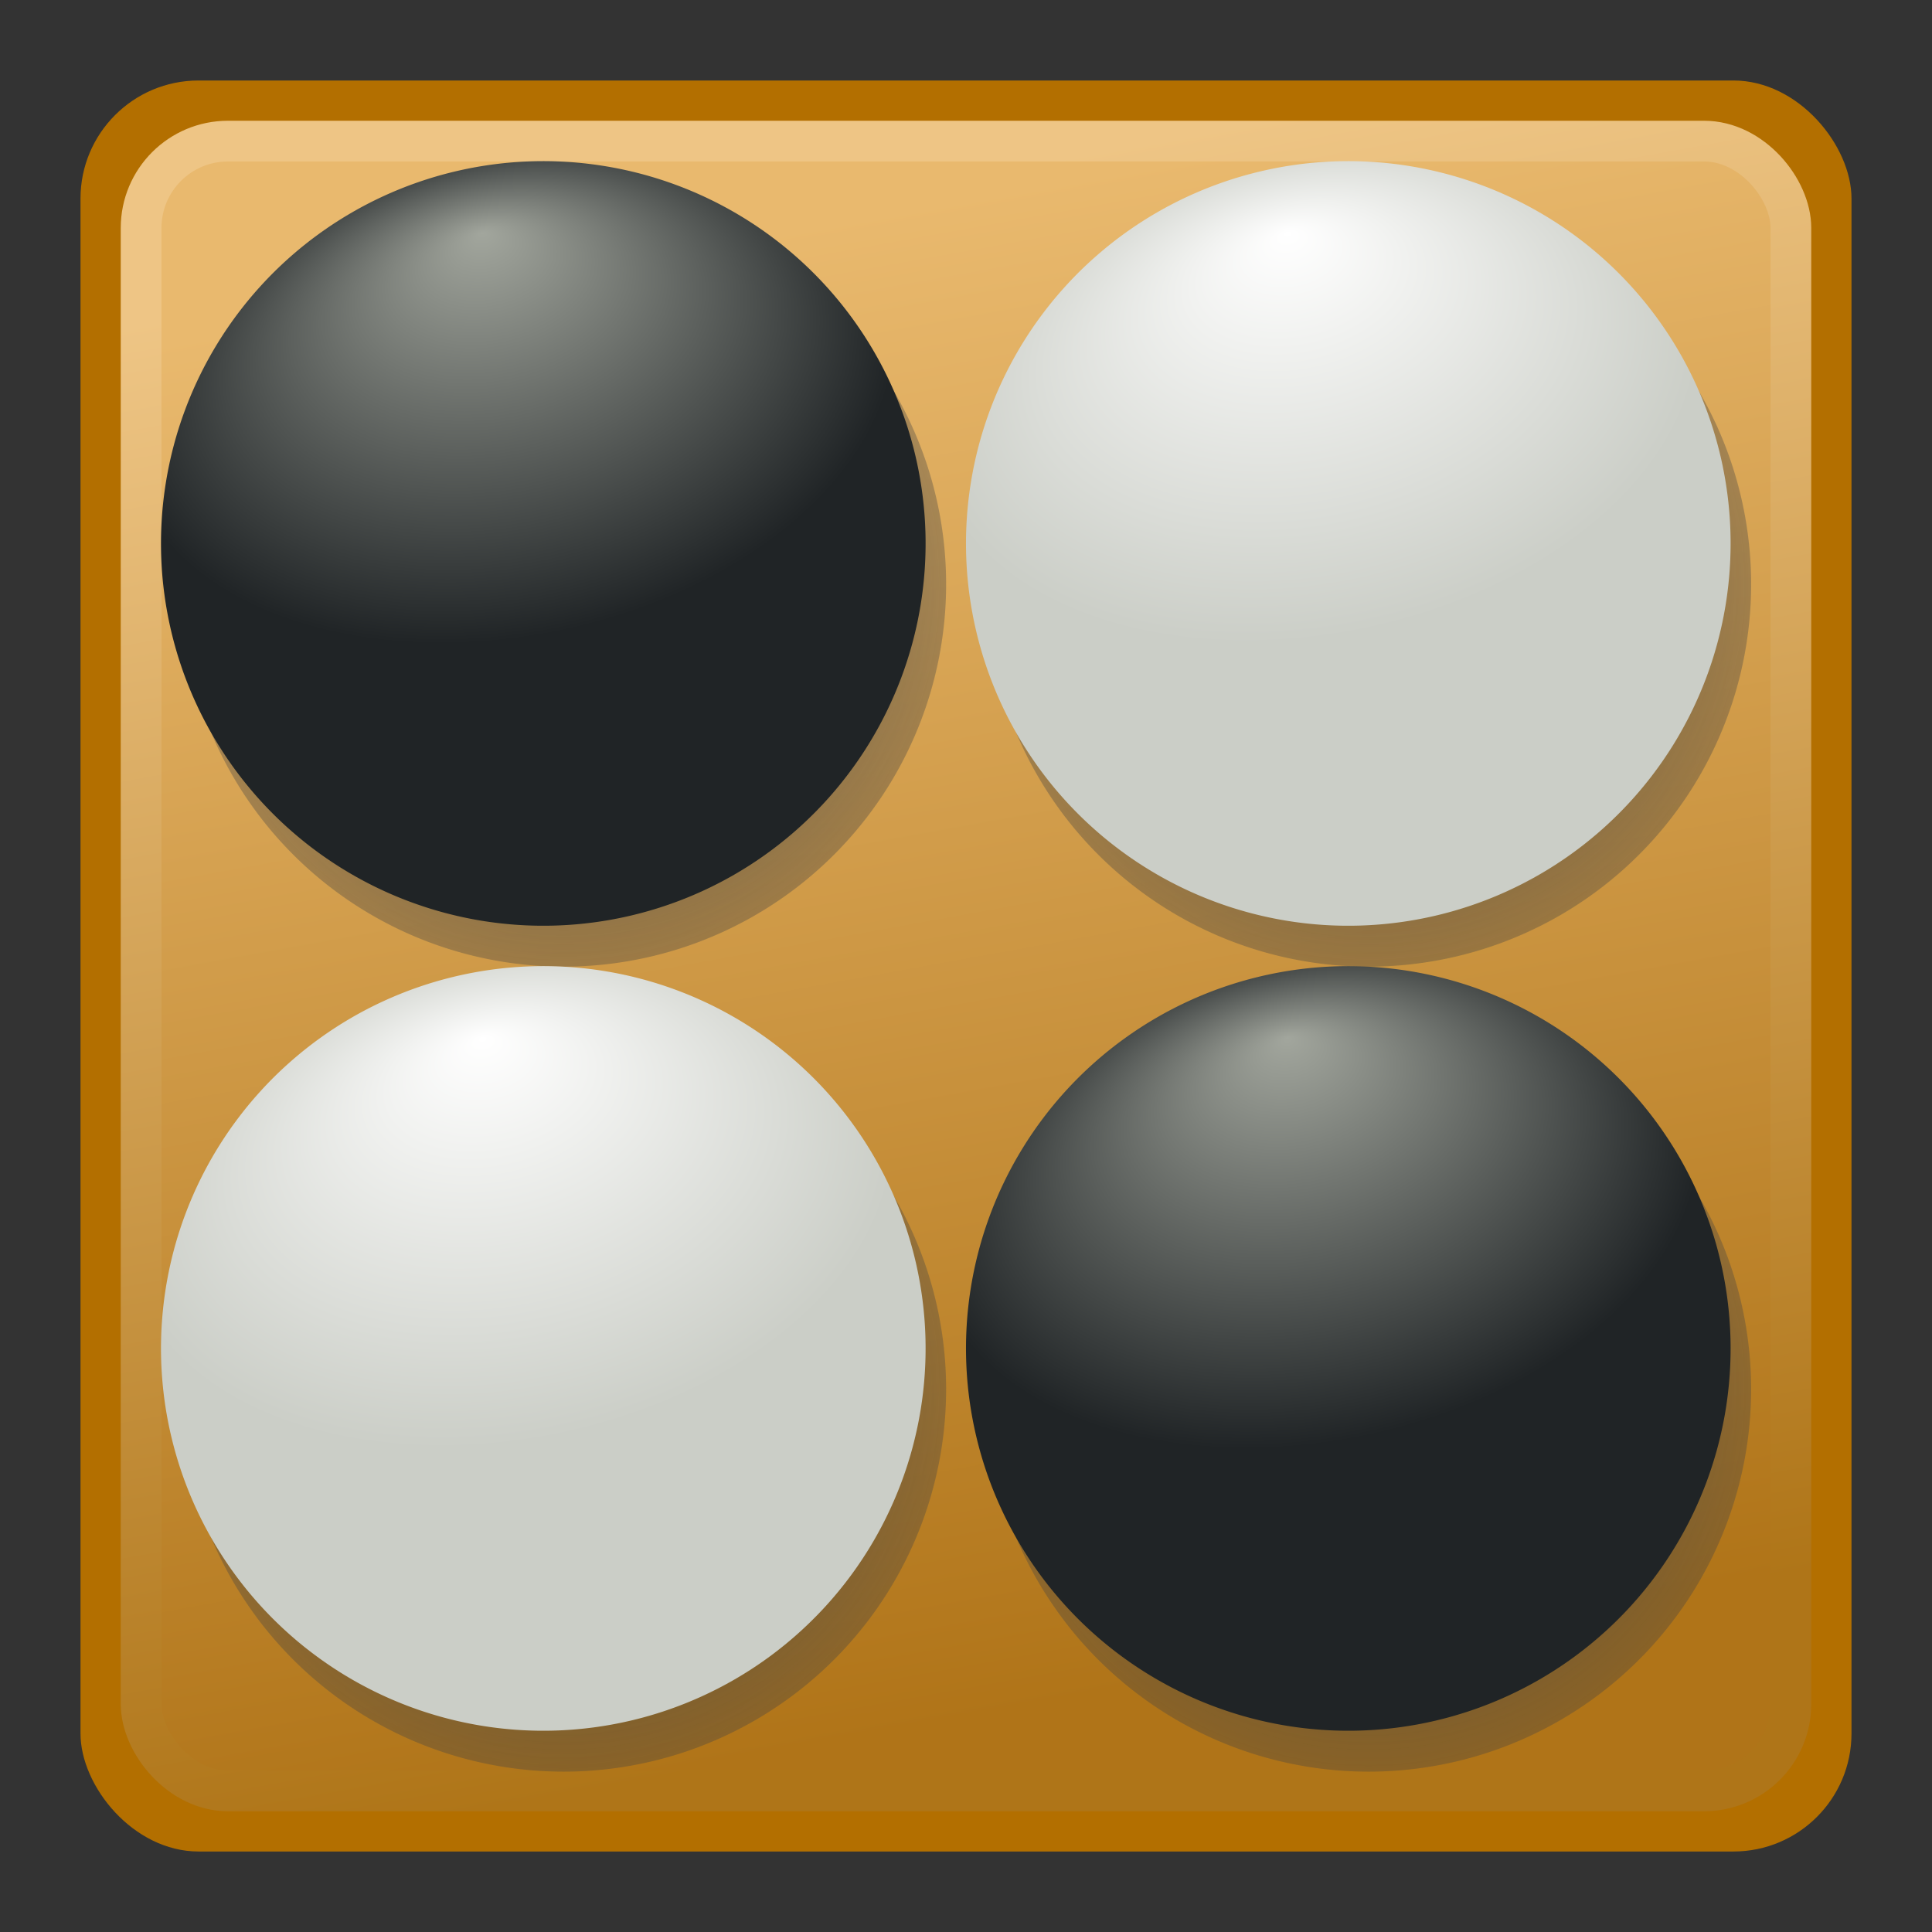 <?xml version="1.0" encoding="UTF-8" standalone="no"?>
<!-- Created with Inkscape (http://www.inkscape.org/) -->
<svg
   xmlns:dc="http://purl.org/dc/elements/1.1/"
   xmlns:cc="http://web.resource.org/cc/"
   xmlns:rdf="http://www.w3.org/1999/02/22-rdf-syntax-ns#"
   xmlns:svg="http://www.w3.org/2000/svg"
   xmlns="http://www.w3.org/2000/svg"
   xmlns:xlink="http://www.w3.org/1999/xlink"
   xmlns:sodipodi="http://sodipodi.sourceforge.net/DTD/sodipodi-0.dtd"
   xmlns:inkscape="http://www.inkscape.org/namespaces/inkscape"
   width="48px"
   height="48px"
   id="svg2797"
   sodipodi:version="0.32"
   inkscape:version="0.44.1"
   sodipodi:docbase="/home/markus/gogui/src/net/sf/gogui/images"
   sodipodi:docname="gogui.svg">
  <rect width="100%" height="100%" fill="#333333" stroke="none"/>
  <defs
     id="defs2799">
    <linearGradient
       inkscape:collect="always"
       id="linearGradient2936">
      <stop
         style="stop-color:white;stop-opacity:1"
         offset="0"
         id="stop2938" />
      <stop
         style="stop-color:#cbcec7;stop-opacity:1"
         offset="1"
         id="stop2940" />
    </linearGradient>
    <linearGradient
       id="linearGradient2930"
       inkscape:collect="always">
      <stop
         id="stop2932"
         offset="0"
         style="stop-color:#a2a69d;stop-opacity:1" />
      <stop
         id="stop2934"
         offset="1"
         style="stop-color:#202426;stop-opacity:1" />
    </linearGradient>
    <linearGradient
       id="linearGradient1966"
       inkscape:collect="always">
      <stop
         id="stop1968"
         offset="0"
         style="stop-color:#eeeeec;stop-opacity:1" />
      <stop
         id="stop1970"
         offset="1"
         style="stop-color:#babdb6;stop-opacity:1" />
    </linearGradient>
    <linearGradient
       inkscape:collect="always"
       id="linearGradient1947">
      <stop
         style="stop-color:#babdb6;stop-opacity:1"
         offset="0"
         id="stop1949" />
      <stop
         style="stop-color:#2e3436;stop-opacity:1"
         offset="1"
         id="stop1951" />
    </linearGradient>
    <linearGradient
       id="linearGradient3759"
       inkscape:collect="always">
      <stop
         id="stop3761"
         offset="0"
         style="stop-color:#555753;stop-opacity:1;" />
      <stop
         id="stop3763"
         offset="1"
         style="stop-color:#424242;stop-opacity:0.358" />
    </linearGradient>
    <linearGradient
       inkscape:collect="always"
       id="linearGradient3702">
      <stop
         style="stop-color:#e9b96e;stop-opacity:1;"
         offset="0"
         id="stop3704" />
      <stop
         style="stop-color:#b07418;stop-opacity:1"
         offset="1"
         id="stop3706" />
    </linearGradient>
    <linearGradient
       inkscape:collect="always"
       id="linearGradient17872">
      <stop
         style="stop-color:#af7518;stop-opacity:1"
         offset="0"
         id="stop17874" />
      <stop
         style="stop-color:#eec585;stop-opacity:1"
         offset="1"
         id="stop17876" />
    </linearGradient>
    <radialGradient
       inkscape:collect="always"
       xlink:href="#linearGradient3759"
       id="radialGradient3723"
       cx="24.182"
       cy="44.181"
       fx="24.182"
       fy="44.181"
       r="9.521"
       gradientTransform="matrix(1,0,0,1,0,-5.119649e-3)"
       gradientUnits="userSpaceOnUse" />
    <radialGradient
       inkscape:collect="always"
       xlink:href="#linearGradient3759"
       id="radialGradient3769"
       gradientUnits="userSpaceOnUse"
       gradientTransform="matrix(1,0,0,1,0,-5.119649e-3)"
       cx="24.182"
       cy="44.181"
       fx="24.182"
       fy="44.181"
       r="9.521" />
    <radialGradient
       inkscape:collect="always"
       xlink:href="#linearGradient3759"
       id="radialGradient3773"
       gradientUnits="userSpaceOnUse"
       gradientTransform="matrix(1,0,0,1,0,-5.119649e-3)"
       cx="24.182"
       cy="44.181"
       fx="24.182"
       fy="44.181"
       r="9.521" />
    <radialGradient
       inkscape:collect="always"
       xlink:href="#linearGradient3759"
       id="radialGradient3777"
       gradientUnits="userSpaceOnUse"
       gradientTransform="matrix(1,0,0,1,0,-5.119649e-3)"
       cx="24.182"
       cy="44.181"
       fx="24.182"
       fy="44.181"
       r="9.521" />
    <radialGradient
       inkscape:collect="always"
       xlink:href="#linearGradient2930"
       id="radialGradient1945"
       gradientUnits="userSpaceOnUse"
       gradientTransform="matrix(1.043,-0.217,0.14,0.672,-5.19,16.905)"
       cx="23.571"
       cy="33.886"
       fx="23.691"
       fy="28.025"
       r="9.457" />
    <radialGradient
       inkscape:collect="always"
       xlink:href="#linearGradient2936"
       id="radialGradient1959"
       gradientUnits="userSpaceOnUse"
       gradientTransform="matrix(1.043,-0.217,0.14,0.672,-5.19,16.905)"
       cx="23.571"
       cy="33.886"
       fx="23.691"
       fy="28.025"
       r="9.457" />
    <radialGradient
       inkscape:collect="always"
       xlink:href="#linearGradient1947"
       id="radialGradient1964"
       gradientUnits="userSpaceOnUse"
       gradientTransform="matrix(1.043,-0.217,0.14,0.672,-5.19,16.905)"
       cx="23.571"
       cy="33.886"
       fx="23.691"
       fy="28.025"
       r="9.457" />
    <radialGradient
       inkscape:collect="always"
       xlink:href="#linearGradient1966"
       id="radialGradient1974"
       gradientUnits="userSpaceOnUse"
       gradientTransform="matrix(1.043,-0.217,0.14,0.672,-5.19,16.905)"
       cx="23.571"
       cy="33.886"
       fx="23.691"
       fy="28.025"
       r="9.457" />
    <linearGradient
       inkscape:collect="always"
       xlink:href="#linearGradient3702"
       id="linearGradient2040"
       gradientUnits="userSpaceOnUse"
       gradientTransform="matrix(1.012,0,0,1.012,-0.28,-0.28)"
       x1="19"
       y1="5.99"
       x2="25.543"
       y2="42.251" />
    <linearGradient
       inkscape:collect="always"
       xlink:href="#linearGradient17872"
       id="linearGradient2042"
       gradientUnits="userSpaceOnUse"
       gradientTransform="matrix(0.695,0,0,0.695,1.478,1.42)"
       x1="36.875"
       y1="58.844"
       x2="27.119"
       y2="5.08" />
    <radialGradient
       inkscape:collect="always"
       xlink:href="#linearGradient2930"
       id="radialGradient2944"
       gradientUnits="userSpaceOnUse"
       gradientTransform="matrix(1.043,-0.217,0.14,0.672,-5.19,16.905)"
       cx="23.571"
       cy="33.886"
       fx="23.691"
       fy="28.025"
       r="9.457" />
    <radialGradient
       inkscape:collect="always"
       xlink:href="#linearGradient2936"
       id="radialGradient2948"
       gradientUnits="userSpaceOnUse"
       gradientTransform="matrix(1.043,-0.217,0.14,0.672,-5.19,16.905)"
       cx="23.571"
       cy="33.886"
       fx="23.691"
       fy="28.025"
       r="9.457" />
  </defs>
  <sodipodi:namedview
     id="base"
     pagecolor="#ffffff"
     bordercolor="#666666"
     borderopacity="1.0"
     inkscape:pageopacity="0.0"
     inkscape:pageshadow="2"
     inkscape:zoom="12.4375"
     inkscape:cx="24"
     inkscape:cy="24.056281"
     inkscape:current-layer="layer1"
     showgrid="true"
     inkscape:grid-bbox="true"
     inkscape:document-units="px"
     gridempspacing="2"
     gridspacingx="0.5px"
     gridspacingy="0.5px"
     inkscape:object-bbox="false"
     objecttolerance="10000"
     gridtolerance="10000"
     guidetolerance="10000"
     inkscape:window-width="868"
     inkscape:window-height="800"
     inkscape:window-x="46"
     inkscape:window-y="171" />
  <g
     id="layer1"
     inkscape:label="Layer 1"
     inkscape:groupmode="layer">
    <rect
       style="fill:#b36f00;fill-opacity:1;stroke:none;stroke-width:1;stroke-linecap:round;stroke-linejoin:miter;stroke-miterlimit:4;stroke-dasharray:none;stroke-opacity:1;display:inline"
       id="rect3684"
       width="44"
       height="44"
       x="2"
       y="2"
       ry="2.933"
       rx="2.933" />
    <rect
       style="fill:url(#linearGradient2040);fill-opacity:1;stroke:url(#linearGradient2042);stroke-width:1.012;stroke-linecap:round;stroke-linejoin:round;stroke-miterlimit:4;stroke-dasharray:none;stroke-opacity:1;display:inline"
       id="rect5706"
       width="40.988"
       height="40.988"
       x="3.506"
       y="3.506"
       ry="2.157"
       rx="2.157" />
    <path
       sodipodi:type="arc"
       style="fill:url(#radialGradient3723);fill-opacity:1;stroke:none;stroke-linecap:round;stroke-linejoin:round;stroke-opacity:0.498;display:inline"
       id="path8507"
       sodipodi:cx="24.181818"
       sodipodi:cy="44.18182"
       sodipodi:rx="9.5215464"
       sodipodi:ry="9.5215464"
       d="M 31.943,38.666 A 9.522,9.522 0 1 1 31.871,38.566"
       sodipodi:start="5.6653514"
       sodipodi:end="11.93557"
       sodipodi:open="true"
       transform="matrix(0.998,0,0,0.998,-10.128,-29.578)" />
    <path
       sodipodi:type="arc"
       style="fill:url(#radialGradient1945);fill-opacity:1;stroke:none;stroke-linecap:round;stroke-linejoin:round;stroke-opacity:0.498;display:inline"
       id="path9460"
       sodipodi:cx="25.013903"
       sodipodi:cy="38.632545"
       sodipodi:rx="9.8943748"
       sodipodi:ry="9.8943748"
       d="M 33.079,32.901 A 9.894,9.894 0 1 1 33.004,32.797"
       sodipodi:start="5.6653514"
       sodipodi:end="11.93557"
       sodipodi:open="true"
       transform="matrix(0.96,0,0,0.96,-10.518,-23.589)" />
    <path
       transform="matrix(0.998,0,0,0.998,9.872,-9.578)"
       sodipodi:open="true"
       sodipodi:end="11.93557"
       sodipodi:start="5.6653514"
       d="M 31.943,38.666 A 9.522,9.522 0 1 1 31.871,38.566"
       sodipodi:ry="9.5215464"
       sodipodi:rx="9.5215464"
       sodipodi:cy="44.18182"
       sodipodi:cx="24.181818"
       id="path3771"
       style="fill:url(#radialGradient3773);fill-opacity:1;stroke:none;stroke-linecap:round;stroke-linejoin:round;stroke-opacity:0.498;display:inline"
       sodipodi:type="arc" />
    <path
       sodipodi:type="arc"
       style="fill:url(#radialGradient3769);fill-opacity:1;stroke:none;stroke-linecap:round;stroke-linejoin:round;stroke-opacity:0.498;display:inline"
       id="path3767"
       sodipodi:cx="24.181818"
       sodipodi:cy="44.18182"
       sodipodi:rx="9.5215464"
       sodipodi:ry="9.5215464"
       d="M 31.943,38.666 A 9.522,9.522 0 1 1 31.871,38.566"
       sodipodi:start="5.6653514"
       sodipodi:end="11.93557"
       sodipodi:open="true"
       transform="matrix(0.998,0,0,0.998,9.872,-29.578)" />
    <path
       sodipodi:type="arc"
       style="fill:url(#radialGradient3777);fill-opacity:1;stroke:none;stroke-linecap:round;stroke-linejoin:round;stroke-opacity:0.498;display:inline"
       id="path3775"
       sodipodi:cx="24.181818"
       sodipodi:cy="44.18182"
       sodipodi:rx="9.5215464"
       sodipodi:ry="9.5215464"
       d="M 31.943,38.666 A 9.522,9.522 0 1 1 31.871,38.566"
       sodipodi:start="5.6653514"
       sodipodi:end="11.93557"
       sodipodi:open="true"
       transform="matrix(0.998,0,0,0.998,-10.128,-9.578)" />
    <path
       transform="matrix(0.96,0,0,0.96,9.482,-23.589)"
       sodipodi:open="true"
       sodipodi:end="11.93557"
       sodipodi:start="5.6653514"
       d="M 33.079,32.901 A 9.894,9.894 0 1 1 33.004,32.797"
       sodipodi:ry="9.8943748"
       sodipodi:rx="9.8943748"
       sodipodi:cy="38.632545"
       sodipodi:cx="25.013903"
       id="path1957"
       style="fill:url(#radialGradient1959);fill-opacity:1;stroke:none;stroke-linecap:round;stroke-linejoin:round;stroke-opacity:0.498;display:inline"
       sodipodi:type="arc" />
    <path
       transform="matrix(0.96,0,0,0.96,9.482,-3.589)"
       sodipodi:open="true"
       sodipodi:end="11.93557"
       sodipodi:start="5.6653514"
       d="M 33.079,32.901 A 9.894,9.894 0 1 1 33.004,32.797"
       sodipodi:ry="9.8943748"
       sodipodi:rx="9.8943748"
       sodipodi:cy="38.632545"
       sodipodi:cx="25.013903"
       id="path2942"
       style="fill:url(#radialGradient2944);fill-opacity:1;stroke:none;stroke-linecap:round;stroke-linejoin:round;stroke-opacity:0.498;display:inline"
       sodipodi:type="arc" />
    <path
       sodipodi:type="arc"
       style="fill:url(#radialGradient2948);fill-opacity:1;stroke:none;stroke-linecap:round;stroke-linejoin:round;stroke-opacity:0.498;display:inline"
       id="path2946"
       sodipodi:cx="25.013903"
       sodipodi:cy="38.632545"
       sodipodi:rx="9.8943748"
       sodipodi:ry="9.8943748"
       d="M 33.079,32.901 A 9.894,9.894 0 1 1 33.004,32.797"
       sodipodi:start="5.6653514"
       sodipodi:end="11.93557"
       sodipodi:open="true"
       transform="matrix(0.96,0,0,0.96,-10.518,-3.589)" />
  </g>
</svg>
